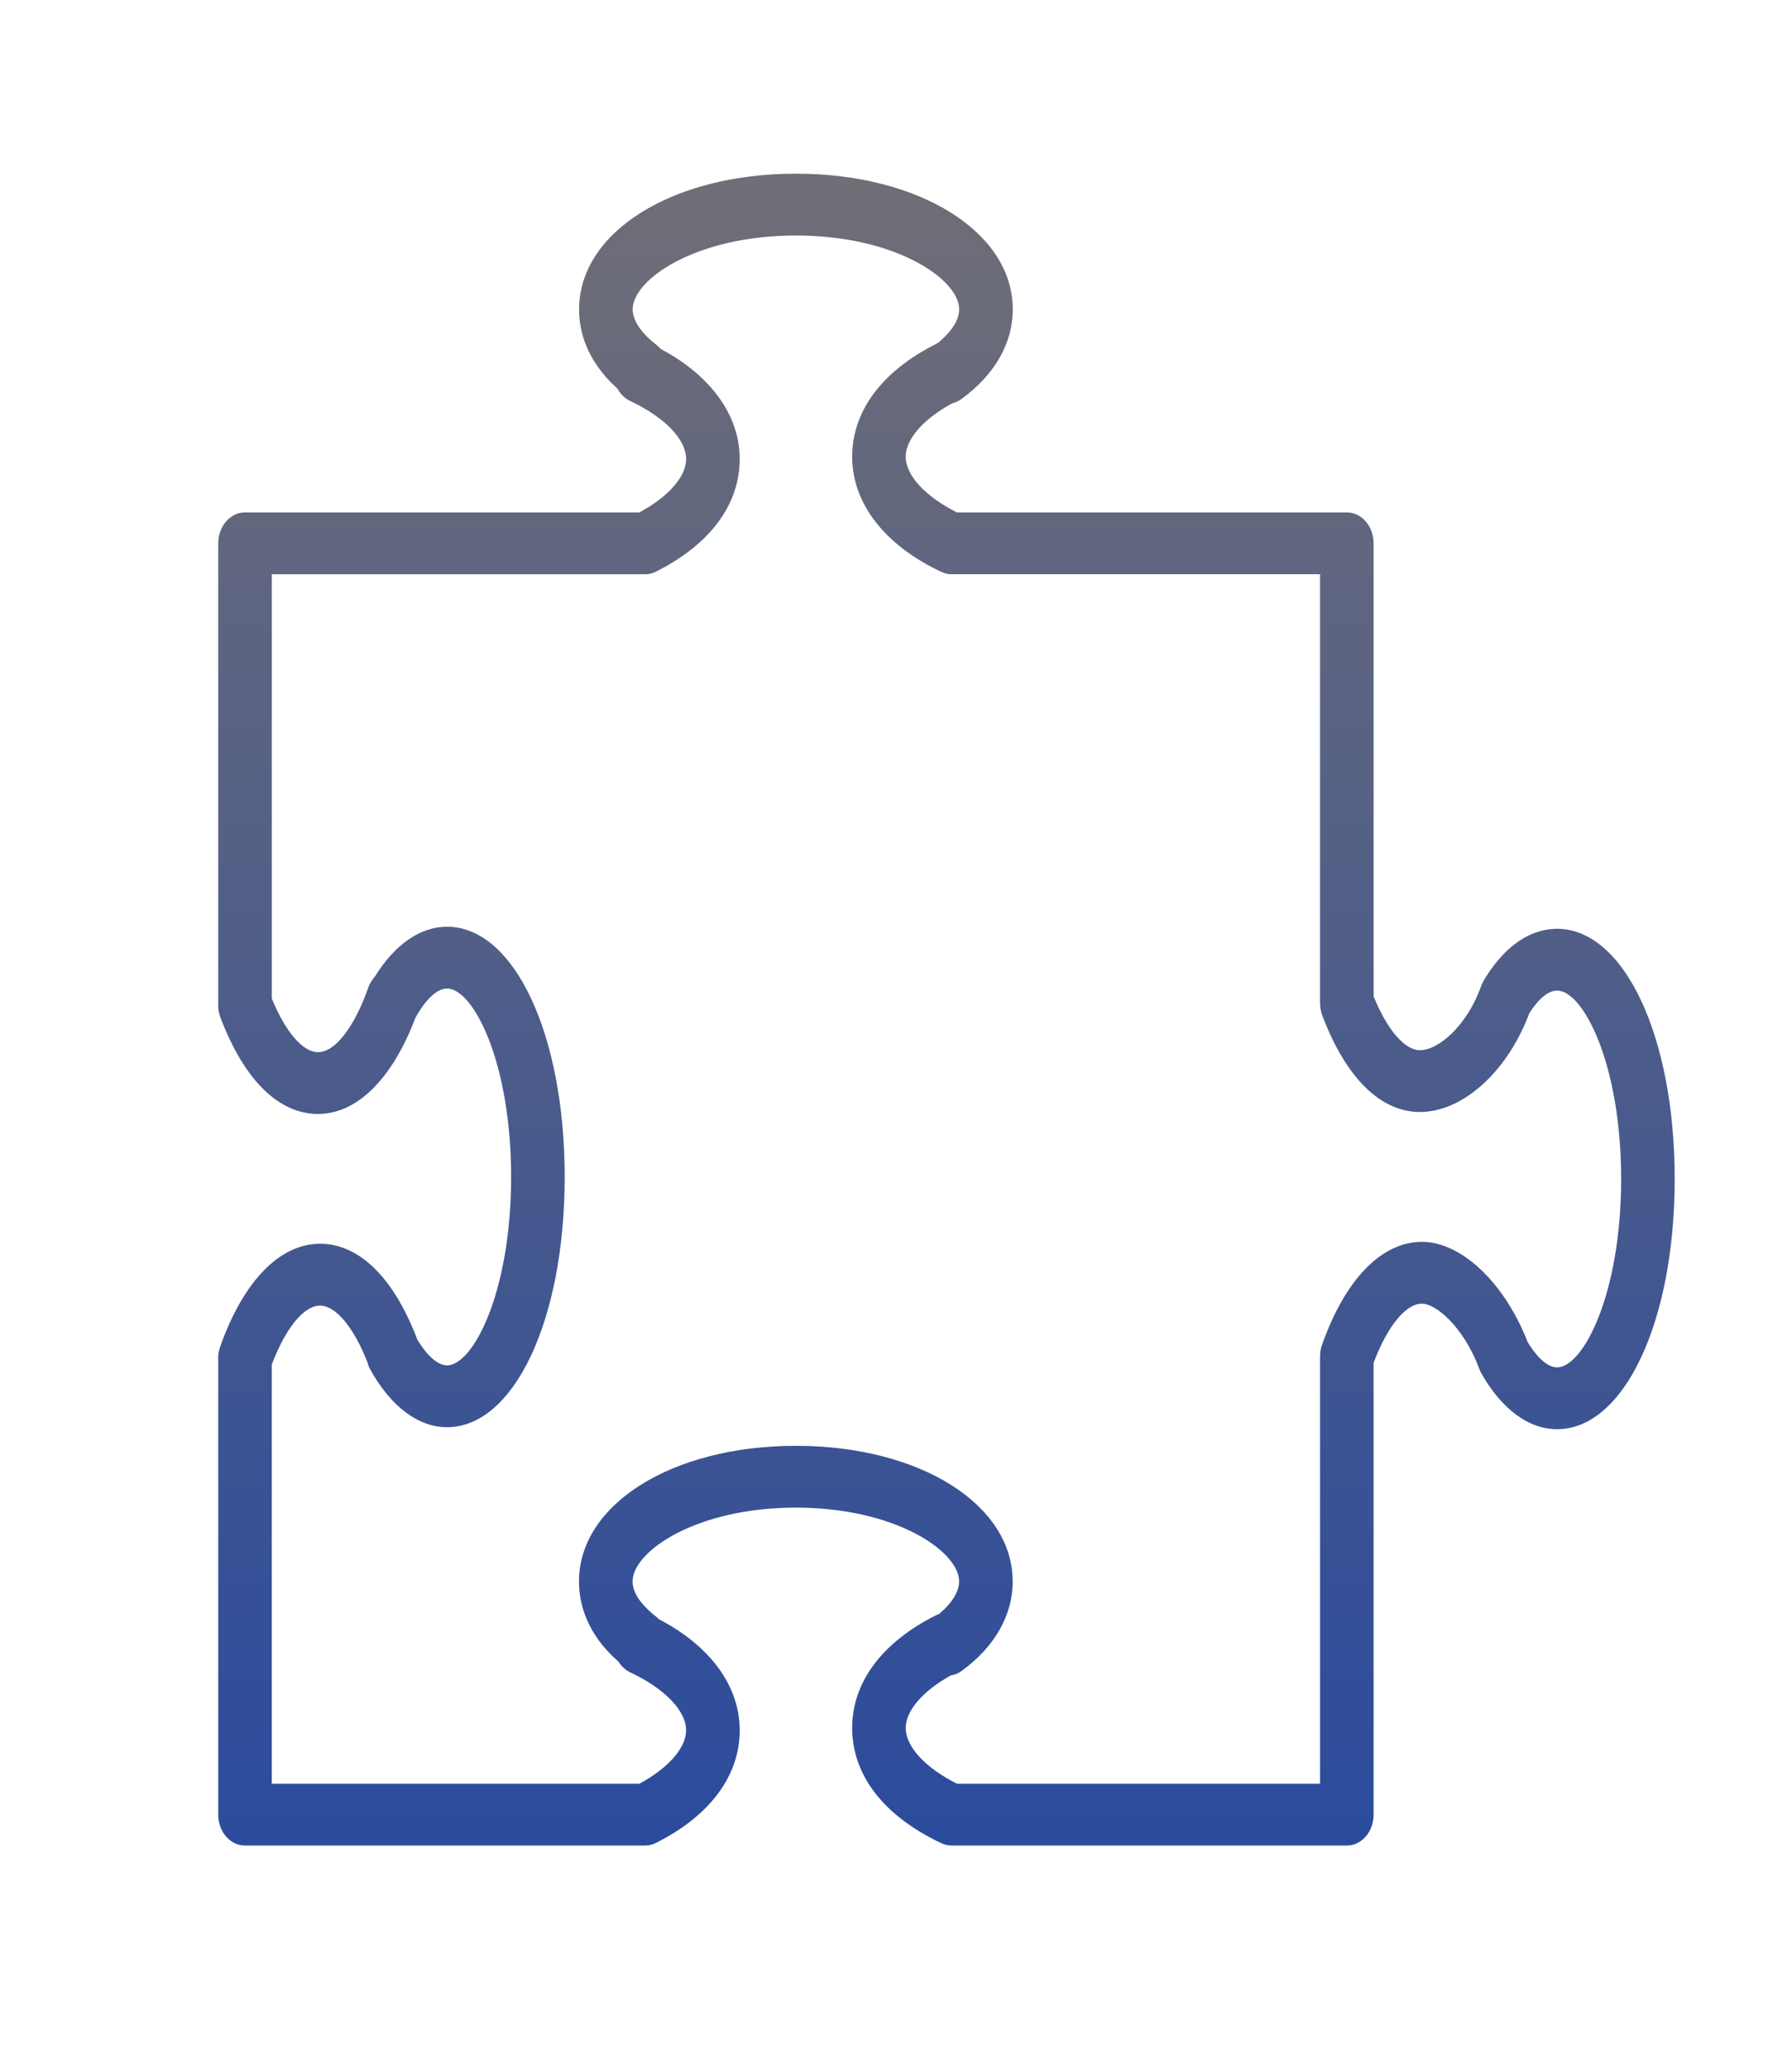 <svg width="78" height="90" viewBox="0 0 78 90" fill="none" xmlns="http://www.w3.org/2000/svg">
<path d="M67.775 40.427C66.936 40.427 65.701 40.817 64.585 42.674C64.537 42.755 64.496 42.841 64.464 42.931C63.856 44.649 62.61 45.712 61.805 45.712C61.141 45.712 60.38 44.821 59.789 43.37V23.649C59.789 22.905 59.267 22.303 58.623 22.303H41.653C40.272 21.61 39.423 20.692 39.423 19.876C39.423 19.111 40.195 18.234 41.453 17.552C41.586 17.521 41.717 17.462 41.837 17.375C43.285 16.332 44.083 14.944 44.083 13.466C44.083 10.099 40.024 7.559 34.642 7.559C29.263 7.559 25.206 10.099 25.206 13.466C25.206 14.383 25.509 15.695 26.881 16.92C27.01 17.156 27.2 17.345 27.429 17.452C28.933 18.16 29.865 19.129 29.865 19.98C29.865 20.746 29.093 21.623 27.832 22.303H10.665C10.021 22.303 9.499 22.905 9.499 23.649V43.645C9.485 43.859 9.516 44.077 9.592 44.279C10.615 46.992 12.124 48.486 13.843 48.486C15.54 48.486 17.075 46.964 18.084 44.294C18.091 44.283 18.097 44.272 18.103 44.261C18.544 43.476 19.038 43.026 19.46 43.026C20.596 43.026 22.247 46.221 22.247 51.227C22.247 56.234 20.596 59.429 19.46 59.429C19.059 59.429 18.59 59.02 18.162 58.3C17.141 55.614 15.639 54.136 13.932 54.136C12.173 54.136 10.588 55.77 9.582 58.62C9.514 58.813 9.486 59.017 9.499 59.217V78.984C9.499 79.728 10.021 80.329 10.665 80.329H28.082C28.242 80.329 28.4 80.292 28.548 80.217C30.901 79.036 32.197 77.294 32.197 75.314C32.197 73.39 30.921 71.644 28.68 70.479C28.638 70.436 28.594 70.394 28.546 70.358C28.168 70.065 27.534 69.48 27.534 68.836C27.534 67.524 30.303 65.621 34.642 65.621C38.979 65.621 41.748 67.525 41.748 68.836C41.748 69.277 41.433 69.783 40.873 70.252C40.827 70.267 40.783 70.286 40.738 70.308C38.386 71.488 37.092 73.229 37.092 75.21C37.092 77.269 38.472 79.051 40.978 80.229C41.118 80.294 41.267 80.329 41.418 80.329H58.623C59.267 80.329 59.789 79.727 59.789 78.983V59.316C60.391 57.722 61.187 56.743 61.893 56.743C62.485 56.743 63.665 57.706 64.366 59.515C64.397 59.612 64.438 59.705 64.487 59.792C65.378 61.35 66.546 62.208 67.775 62.208C70.694 62.208 72.894 57.526 72.894 51.317C72.894 45.108 70.693 40.427 67.775 40.427ZM67.775 59.517C67.38 59.517 66.916 59.116 66.492 58.411C65.494 55.84 63.613 54.053 61.893 54.053C60.134 54.053 58.548 55.688 57.543 58.538C57.486 58.7 57.457 58.872 57.457 59.045V77.639H41.653C40.272 76.944 39.423 76.025 39.423 75.211C39.423 74.46 40.167 73.601 41.383 72.926C41.547 72.902 41.708 72.837 41.855 72.731C43.29 71.69 44.079 70.307 44.079 68.837C44.079 65.47 40.022 62.931 34.642 62.931C29.26 62.931 25.202 65.47 25.202 68.837C25.202 69.762 25.51 71.093 26.923 72.328C27.05 72.531 27.226 72.692 27.429 72.789C28.932 73.496 29.864 74.463 29.864 75.315C29.864 76.079 29.091 76.957 27.831 77.639H11.83V59.392C12.431 57.804 13.227 56.828 13.931 56.828C14.609 56.828 15.39 57.762 15.987 59.278C16.018 59.399 16.064 59.516 16.124 59.624C17.024 61.233 18.209 62.12 19.46 62.12C22.379 62.12 24.579 57.438 24.579 51.228C24.579 45.019 22.379 40.337 19.46 40.337C18.291 40.337 17.182 41.107 16.312 42.515C16.192 42.646 16.095 42.807 16.029 42.991C15.419 44.722 14.581 45.798 13.843 45.798C13.18 45.798 12.421 44.91 11.831 43.462V24.996H28.082C28.242 24.996 28.4 24.958 28.547 24.884C30.901 23.706 32.197 21.964 32.197 19.982C32.197 18.081 30.95 16.354 28.756 15.186C28.701 15.121 28.639 15.061 28.571 15.009C27.914 14.505 27.537 13.944 27.537 13.467C27.537 12.156 30.305 10.251 34.642 10.251C38.982 10.251 41.751 12.156 41.751 13.467C41.751 13.929 41.407 14.46 40.797 14.947C40.777 14.956 40.757 14.965 40.738 14.974C38.386 16.156 37.092 17.897 37.092 19.877C37.092 21.908 38.508 23.737 40.979 24.895C41.118 24.961 41.268 24.994 41.418 24.994H57.457V43.659C57.457 43.843 57.49 44.026 57.554 44.196C58.576 46.908 60.087 48.401 61.805 48.401C63.677 48.401 65.618 46.64 66.568 44.099C66.829 43.689 67.282 43.116 67.776 43.116C68.912 43.116 70.563 46.311 70.563 51.317C70.563 56.323 68.911 59.517 67.775 59.517Z" fill="url(#paint0_linear_7_161)"/>
<defs>
<linearGradient id="paint0_linear_7_161" x1="41.195" y1="7.559" x2="41.195" y2="80.329" gradientUnits="userSpaceOnUse">
<stop stop-color="#706E76"/>
<stop offset="1" stop-color="#2B4B9D"/>
</linearGradient>
</defs>
</svg>
